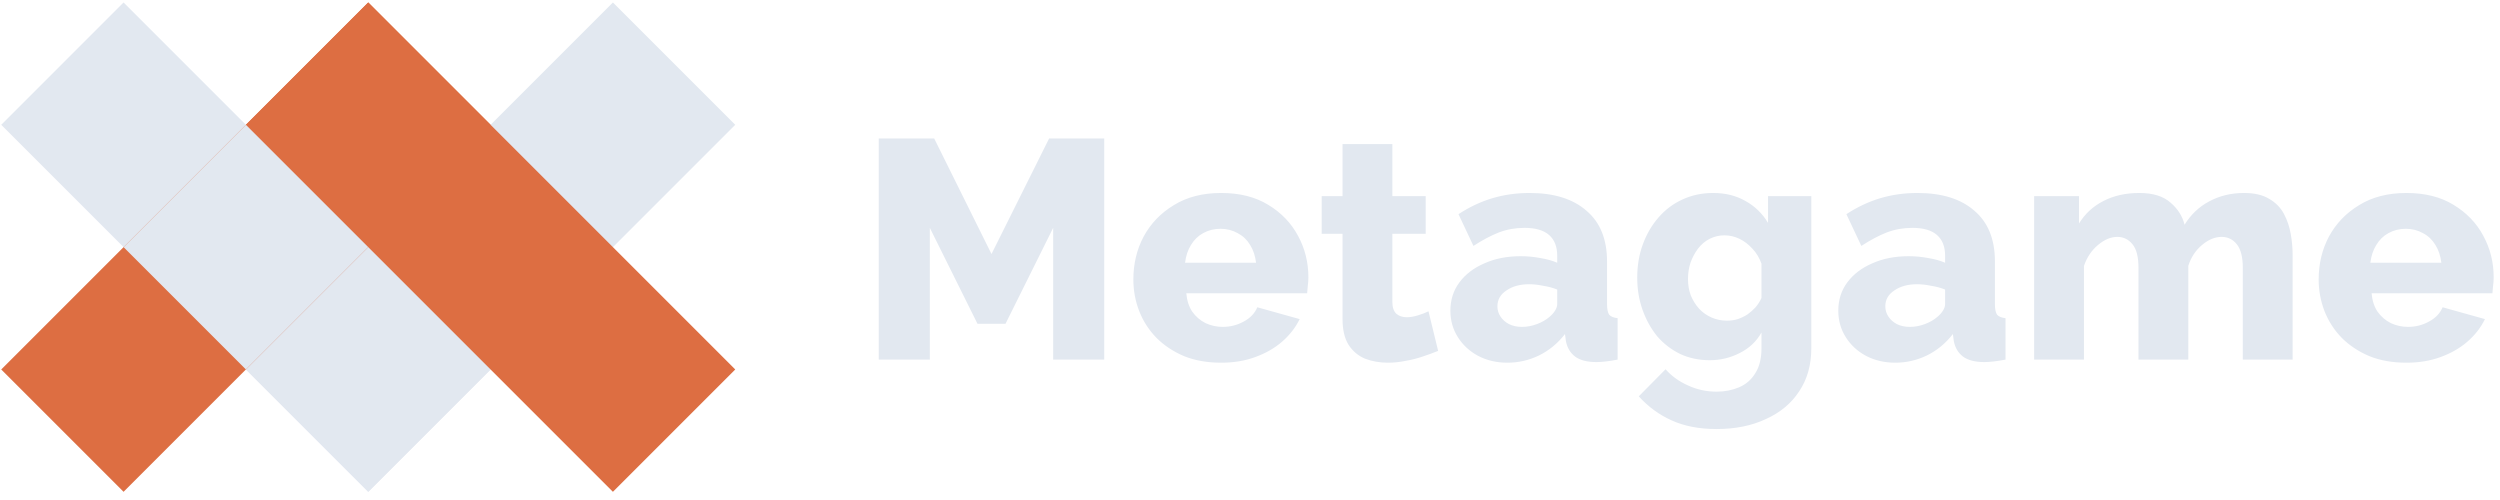 <svg width="200" height="40" viewBox="0 0 200 40" fill="none" xmlns="http://www.w3.org/2000/svg">
<g clip-path="url(#clip0_21_1308)">
<path d="M0.098 9.984L9.885 0.197L39.246 29.558L29.459 39.344L0.098 9.984Z" fill="#E2E8F0"/>
<path d="M19.672 29.558L49.033 0.197L58.82 9.984L29.459 39.344L19.672 29.558Z" fill="#E2E8F0"/>
<path d="M58.82 29.558L49.033 39.344L19.672 9.984L29.459 0.197L58.82 29.558Z" fill="#DD6E42"/>
<path d="M39.246 9.984L9.885 39.344L0.098 29.558L29.459 0.197L39.246 9.984Z" fill="#DD6E42"/>
<path d="M19.672 9.984L9.885 19.771L19.672 29.558L29.459 19.771L19.672 9.984Z" fill="#E2E8F0"/>
<path d="M84.253 28.767V18.229L80.441 25.902H78.199L74.387 18.229V28.767H70.301V11.079H74.736L79.32 20.322L83.929 11.079H88.338V28.767H84.253ZM97.695 29.016C96.582 29.016 95.594 28.842 94.73 28.493C93.866 28.128 93.127 27.638 92.513 27.023C91.915 26.409 91.458 25.703 91.143 24.905C90.827 24.092 90.669 23.245 90.669 22.364C90.669 21.102 90.943 19.956 91.491 18.926C92.056 17.88 92.862 17.041 93.908 16.41C94.954 15.762 96.217 15.438 97.695 15.438C99.173 15.438 100.427 15.754 101.457 16.385C102.503 17.016 103.3 17.847 103.848 18.877C104.397 19.89 104.671 20.994 104.671 22.19C104.671 22.422 104.654 22.655 104.621 22.887C104.604 23.104 104.588 23.294 104.571 23.461H94.904C94.954 24.042 95.112 24.532 95.378 24.93C95.66 25.329 96.017 25.636 96.449 25.852C96.881 26.052 97.338 26.151 97.819 26.151C98.417 26.151 98.974 26.01 99.489 25.728C100.02 25.445 100.385 25.063 100.585 24.582L103.973 25.528C103.641 26.209 103.167 26.816 102.553 27.347C101.955 27.862 101.241 28.269 100.41 28.568C99.597 28.867 98.691 29.016 97.695 29.016ZM94.805 21.019H100.485C100.419 20.471 100.261 19.998 100.012 19.599C99.763 19.184 99.43 18.868 99.015 18.652C98.6 18.42 98.143 18.303 97.645 18.303C97.13 18.303 96.665 18.42 96.25 18.652C95.851 18.868 95.527 19.184 95.278 19.599C95.029 19.998 94.871 20.471 94.805 21.019ZM115.051 28.07C114.686 28.219 114.279 28.369 113.83 28.518C113.399 28.668 112.942 28.784 112.46 28.867C111.979 28.966 111.505 29.016 111.04 29.016C110.376 29.016 109.761 28.908 109.197 28.692C108.648 28.46 108.208 28.086 107.876 27.571C107.561 27.056 107.403 26.375 107.403 25.528V18.702H105.734V15.688H107.403V11.527H111.389V15.688H114.055V18.702H111.389V24.158C111.389 24.59 111.497 24.905 111.713 25.105C111.929 25.288 112.203 25.379 112.535 25.379C112.817 25.379 113.116 25.329 113.432 25.229C113.764 25.13 114.046 25.022 114.279 24.905L115.051 28.07ZM116.031 24.856C116.031 23.992 116.272 23.236 116.754 22.589C117.235 21.941 117.9 21.434 118.747 21.069C119.594 20.687 120.565 20.496 121.662 20.496C122.193 20.496 122.716 20.546 123.231 20.645C123.746 20.728 124.194 20.853 124.576 21.019V20.446C124.576 19.732 124.361 19.184 123.929 18.802C123.497 18.42 122.841 18.229 121.961 18.229C121.23 18.229 120.54 18.353 119.893 18.602C119.262 18.852 118.589 19.209 117.875 19.674L116.679 17.133C117.543 16.568 118.439 16.144 119.37 15.862C120.316 15.58 121.313 15.438 122.359 15.438C124.319 15.438 125.839 15.912 126.918 16.858C128.015 17.789 128.563 19.142 128.563 20.919V24.332C128.563 24.731 128.621 25.014 128.737 25.18C128.87 25.329 129.094 25.42 129.41 25.454V28.767C129.077 28.834 128.762 28.883 128.463 28.917C128.181 28.95 127.931 28.966 127.716 28.966C126.968 28.966 126.395 28.817 125.997 28.518C125.615 28.219 125.374 27.812 125.274 27.297L125.199 26.724C124.618 27.472 123.92 28.045 123.107 28.443C122.309 28.825 121.471 29.016 120.59 29.016C119.727 29.016 118.946 28.834 118.248 28.468C117.567 28.103 117.028 27.605 116.629 26.973C116.23 26.342 116.031 25.636 116.031 24.856ZM123.954 25.354C124.136 25.204 124.286 25.038 124.402 24.856C124.518 24.673 124.576 24.499 124.576 24.332V23.162C124.244 23.029 123.871 22.929 123.455 22.863C123.057 22.78 122.683 22.738 122.334 22.738C121.603 22.738 120.997 22.904 120.516 23.236C120.034 23.552 119.793 23.975 119.793 24.507C119.793 24.806 119.876 25.08 120.042 25.329C120.208 25.578 120.433 25.777 120.715 25.927C121.014 26.076 121.363 26.151 121.761 26.151C122.16 26.151 122.558 26.076 122.957 25.927C123.356 25.777 123.688 25.587 123.954 25.354ZM136.783 28.817C135.919 28.817 135.13 28.651 134.416 28.319C133.702 27.97 133.087 27.497 132.572 26.899C132.074 26.284 131.684 25.578 131.401 24.781C131.119 23.984 130.978 23.128 130.978 22.215C130.978 21.252 131.127 20.363 131.426 19.549C131.725 18.735 132.14 18.021 132.672 17.407C133.22 16.775 133.86 16.294 134.59 15.962C135.338 15.613 136.16 15.438 137.057 15.438C138.037 15.438 138.9 15.654 139.648 16.086C140.395 16.501 140.993 17.083 141.442 17.83V15.688H144.904V27.87C144.904 29.199 144.581 30.345 143.933 31.308C143.302 32.272 142.413 33.011 141.267 33.526C140.138 34.057 138.826 34.323 137.331 34.323C135.936 34.323 134.731 34.09 133.718 33.625C132.722 33.177 131.85 32.537 131.102 31.707L133.245 29.54C133.727 30.087 134.325 30.519 135.039 30.835C135.753 31.167 136.517 31.333 137.331 31.333C137.979 31.333 138.576 31.217 139.125 30.984C139.673 30.752 140.104 30.378 140.42 29.863C140.752 29.348 140.918 28.684 140.918 27.87V26.6C140.52 27.314 139.938 27.862 139.174 28.244C138.427 28.626 137.63 28.817 136.783 28.817ZM138.153 25.653C138.469 25.653 138.759 25.611 139.025 25.528C139.307 25.429 139.565 25.304 139.797 25.155C140.03 24.989 140.246 24.798 140.445 24.582C140.644 24.349 140.802 24.1 140.918 23.834V21.094C140.752 20.629 140.511 20.23 140.196 19.898C139.88 19.549 139.531 19.283 139.149 19.101C138.767 18.918 138.369 18.827 137.954 18.827C137.538 18.827 137.148 18.918 136.783 19.101C136.417 19.283 136.102 19.549 135.836 19.898C135.587 20.23 135.388 20.604 135.238 21.019C135.105 21.434 135.039 21.866 135.039 22.314C135.039 22.796 135.113 23.236 135.263 23.635C135.429 24.034 135.653 24.391 135.936 24.706C136.218 25.005 136.55 25.238 136.932 25.404C137.314 25.57 137.721 25.653 138.153 25.653ZM147.063 24.856C147.063 23.992 147.304 23.236 147.785 22.589C148.267 21.941 148.931 21.434 149.779 21.069C150.626 20.687 151.597 20.496 152.693 20.496C153.225 20.496 153.748 20.546 154.263 20.645C154.778 20.728 155.226 20.853 155.608 21.019V20.446C155.608 19.732 155.392 19.184 154.961 18.802C154.529 18.42 153.873 18.229 152.992 18.229C152.262 18.229 151.572 18.353 150.925 18.602C150.293 18.852 149.621 19.209 148.907 19.674L147.711 17.133C148.574 16.568 149.471 16.144 150.401 15.862C151.348 15.58 152.345 15.438 153.391 15.438C155.351 15.438 156.871 15.912 157.95 16.858C159.046 17.789 159.594 19.142 159.594 20.919V24.332C159.594 24.731 159.653 25.014 159.769 25.18C159.902 25.329 160.126 25.42 160.442 25.454V28.767C160.109 28.834 159.794 28.883 159.495 28.917C159.212 28.95 158.963 28.966 158.747 28.966C158 28.966 157.427 28.817 157.028 28.518C156.646 28.219 156.406 27.812 156.306 27.297L156.231 26.724C155.65 27.472 154.952 28.045 154.138 28.443C153.341 28.825 152.502 29.016 151.622 29.016C150.758 29.016 149.978 28.834 149.28 28.468C148.599 28.103 148.06 27.605 147.661 26.973C147.262 26.342 147.063 25.636 147.063 24.856ZM154.985 25.354C155.168 25.204 155.318 25.038 155.434 24.856C155.55 24.673 155.608 24.499 155.608 24.332V23.162C155.276 23.029 154.902 22.929 154.487 22.863C154.089 22.78 153.715 22.738 153.366 22.738C152.635 22.738 152.029 22.904 151.547 23.236C151.066 23.552 150.825 23.975 150.825 24.507C150.825 24.806 150.908 25.08 151.074 25.329C151.24 25.578 151.464 25.777 151.747 25.927C152.046 26.076 152.394 26.151 152.793 26.151C153.192 26.151 153.59 26.076 153.989 25.927C154.388 25.777 154.72 25.587 154.985 25.354ZM183.41 28.767H179.424V21.418C179.424 20.571 179.266 19.948 178.951 19.549C178.635 19.151 178.228 18.951 177.73 18.951C177.199 18.951 176.675 19.167 176.161 19.599C175.646 20.031 175.28 20.587 175.064 21.268V28.767H171.078V21.418C171.078 20.554 170.92 19.931 170.605 19.549C170.289 19.151 169.882 18.951 169.384 18.951C168.869 18.951 168.354 19.167 167.839 19.599C167.325 20.031 166.951 20.587 166.718 21.268V28.767H162.732V15.688H166.32V17.88C166.801 17.099 167.449 16.501 168.263 16.086C169.093 15.654 170.057 15.438 171.153 15.438C172.233 15.438 173.063 15.696 173.644 16.211C174.226 16.709 174.599 17.299 174.765 17.98C175.264 17.166 175.92 16.543 176.734 16.111C177.564 15.663 178.494 15.438 179.524 15.438C180.354 15.438 181.027 15.596 181.542 15.912C182.057 16.211 182.447 16.609 182.713 17.108C182.979 17.606 183.161 18.146 183.261 18.727C183.361 19.292 183.41 19.848 183.41 20.396V28.767ZM192.518 29.016C191.406 29.016 190.417 28.842 189.554 28.493C188.69 28.128 187.951 27.638 187.336 27.023C186.738 26.409 186.282 25.703 185.966 24.905C185.651 24.092 185.493 23.245 185.493 22.364C185.493 21.102 185.767 19.956 186.315 18.926C186.88 17.88 187.685 17.041 188.731 16.41C189.778 15.762 191.04 15.438 192.518 15.438C193.997 15.438 195.251 15.754 196.28 16.385C197.327 17.016 198.124 17.847 198.672 18.877C199.22 19.89 199.494 20.994 199.494 22.19C199.494 22.422 199.478 22.655 199.444 22.887C199.428 23.104 199.411 23.294 199.394 23.461H189.728C189.778 24.042 189.936 24.532 190.201 24.93C190.484 25.329 190.841 25.636 191.273 25.852C191.705 26.052 192.161 26.151 192.643 26.151C193.241 26.151 193.797 26.01 194.312 25.728C194.844 25.445 195.209 25.063 195.408 24.582L198.797 25.528C198.464 26.209 197.991 26.816 197.376 27.347C196.779 27.862 196.064 28.269 195.234 28.568C194.42 28.867 193.515 29.016 192.518 29.016ZM189.628 21.019H195.309C195.242 20.471 195.084 19.998 194.835 19.599C194.586 19.184 194.254 18.868 193.839 18.652C193.424 18.42 192.967 18.303 192.469 18.303C191.954 18.303 191.489 18.42 191.073 18.652C190.675 18.868 190.351 19.184 190.102 19.599C189.853 19.998 189.695 20.471 189.628 21.019Z" fill="#E2E8F0"/>
</g>
<defs>
<clipPath id="clip0_21_1308">
<rect width="200" height="39.446" fill="white"/>
</clipPath>
</defs>
</svg>
